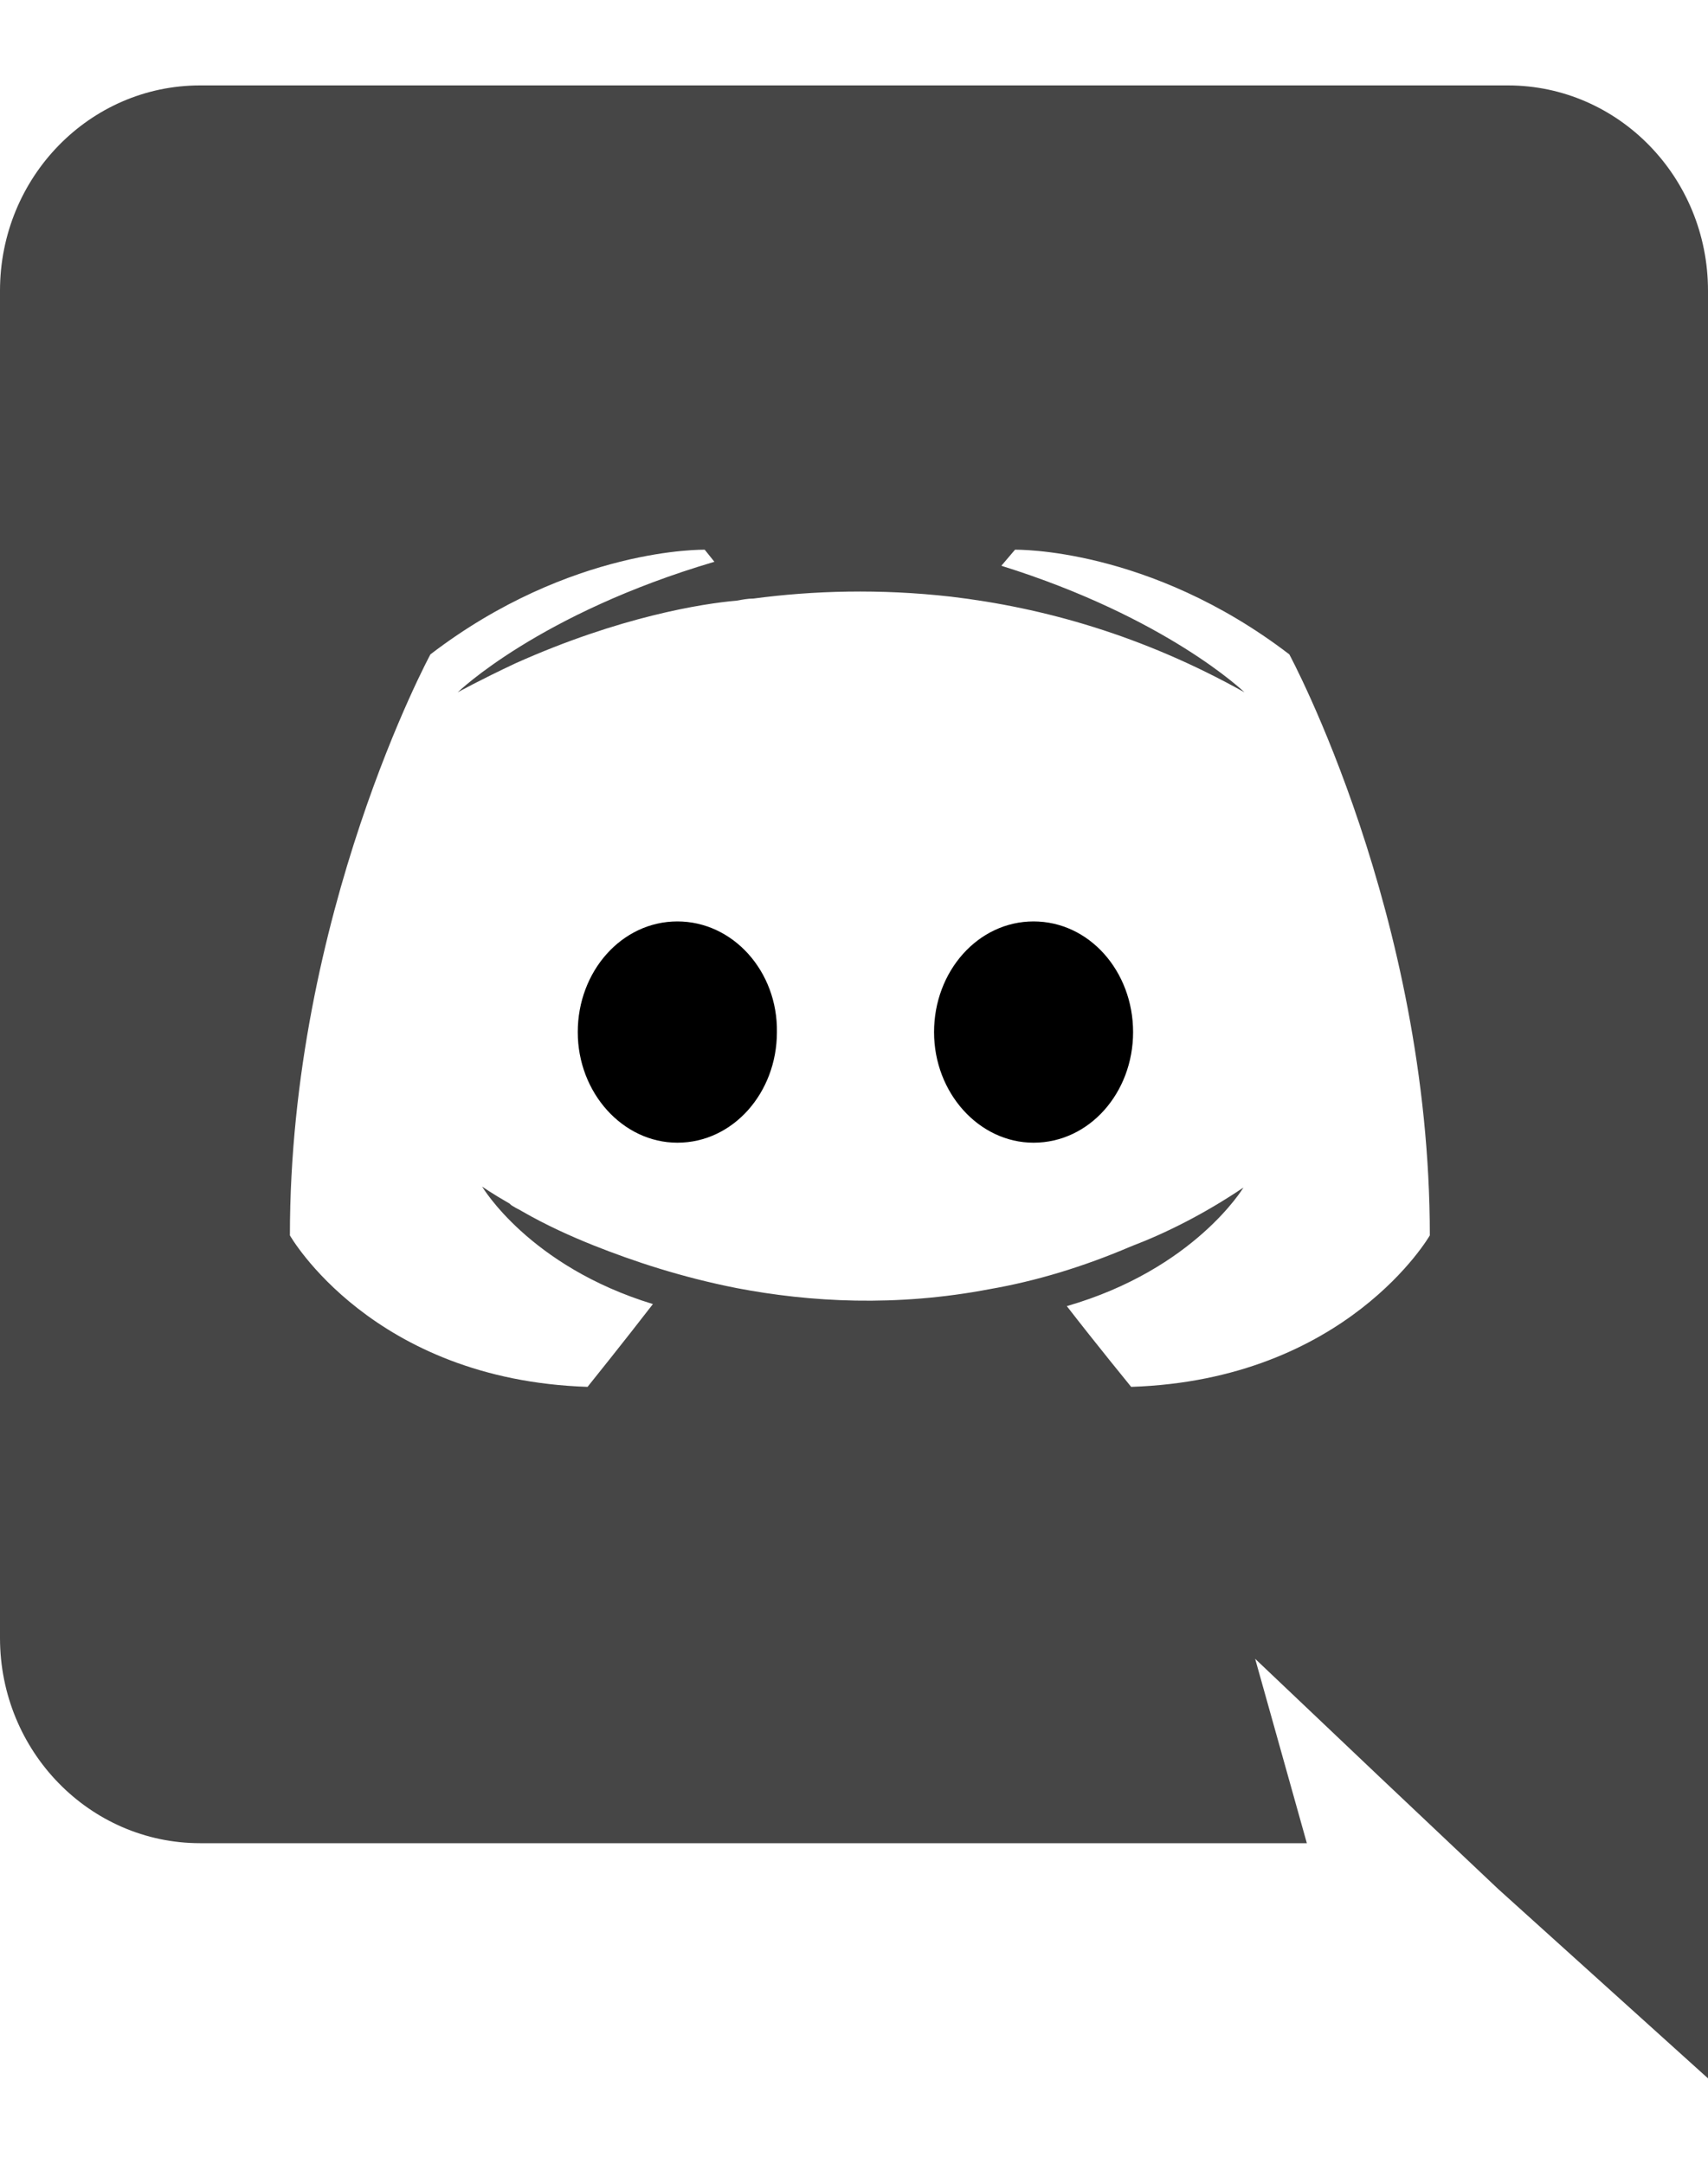 <svg width="15" height="19" viewBox="0 0 15 19" fill="none" xmlns="http://www.w3.org/2000/svg">
<path d="M5.949 8.091C5.46 8.091 5.074 8.529 5.074 9.063C5.074 9.596 5.469 10.034 5.949 10.034C6.437 10.034 6.823 9.596 6.823 9.063C6.831 8.529 6.437 8.091 5.949 8.091ZM9.077 8.091C8.589 8.091 8.203 8.529 8.203 9.063C8.203 9.596 8.597 10.034 9.077 10.034C9.566 10.034 9.951 9.596 9.951 9.063C9.951 8.529 9.566 8.091 9.077 8.091Z" fill="#000000"/>
<path d="M13.243 0.75H1.757C0.789 0.75 0 1.555 0 2.553V14.383C0 15.38 0.789 16.185 1.757 16.185H11.477L11.023 14.566L12.12 15.607L13.157 16.587L15 18.25V2.553C15 1.555 14.211 0.75 13.243 0.75ZM9.934 12.178C9.934 12.178 9.626 11.801 9.369 11.469C10.491 11.145 10.92 10.428 10.92 10.428C10.569 10.664 10.234 10.83 9.934 10.944C9.506 11.127 9.094 11.25 8.691 11.32C7.869 11.477 7.114 11.434 6.471 11.311C5.983 11.215 5.563 11.075 5.211 10.935C5.014 10.856 4.8 10.76 4.586 10.637C4.56 10.62 4.534 10.611 4.509 10.594C4.491 10.585 4.483 10.576 4.474 10.568C4.32 10.48 4.234 10.419 4.234 10.419C4.234 10.419 4.646 11.119 5.734 11.451C5.477 11.784 5.16 12.178 5.16 12.178C3.266 12.116 2.546 10.848 2.546 10.848C2.546 8.03 3.78 5.746 3.78 5.746C5.014 4.801 6.189 4.827 6.189 4.827L6.274 4.933C4.731 5.388 4.02 6.079 4.02 6.079C4.02 6.079 4.209 5.974 4.526 5.825C5.443 5.414 6.171 5.3 6.471 5.274C6.523 5.265 6.566 5.256 6.617 5.256C7.14 5.186 7.731 5.169 8.349 5.239C9.163 5.335 10.037 5.58 10.929 6.079C10.929 6.079 10.251 5.423 8.794 4.968L8.914 4.827C8.914 4.827 10.089 4.801 11.323 5.746C11.323 5.746 12.557 8.03 12.557 10.848C12.557 10.848 11.829 12.116 9.934 12.178Z" fill="#464646"/>
</svg>
